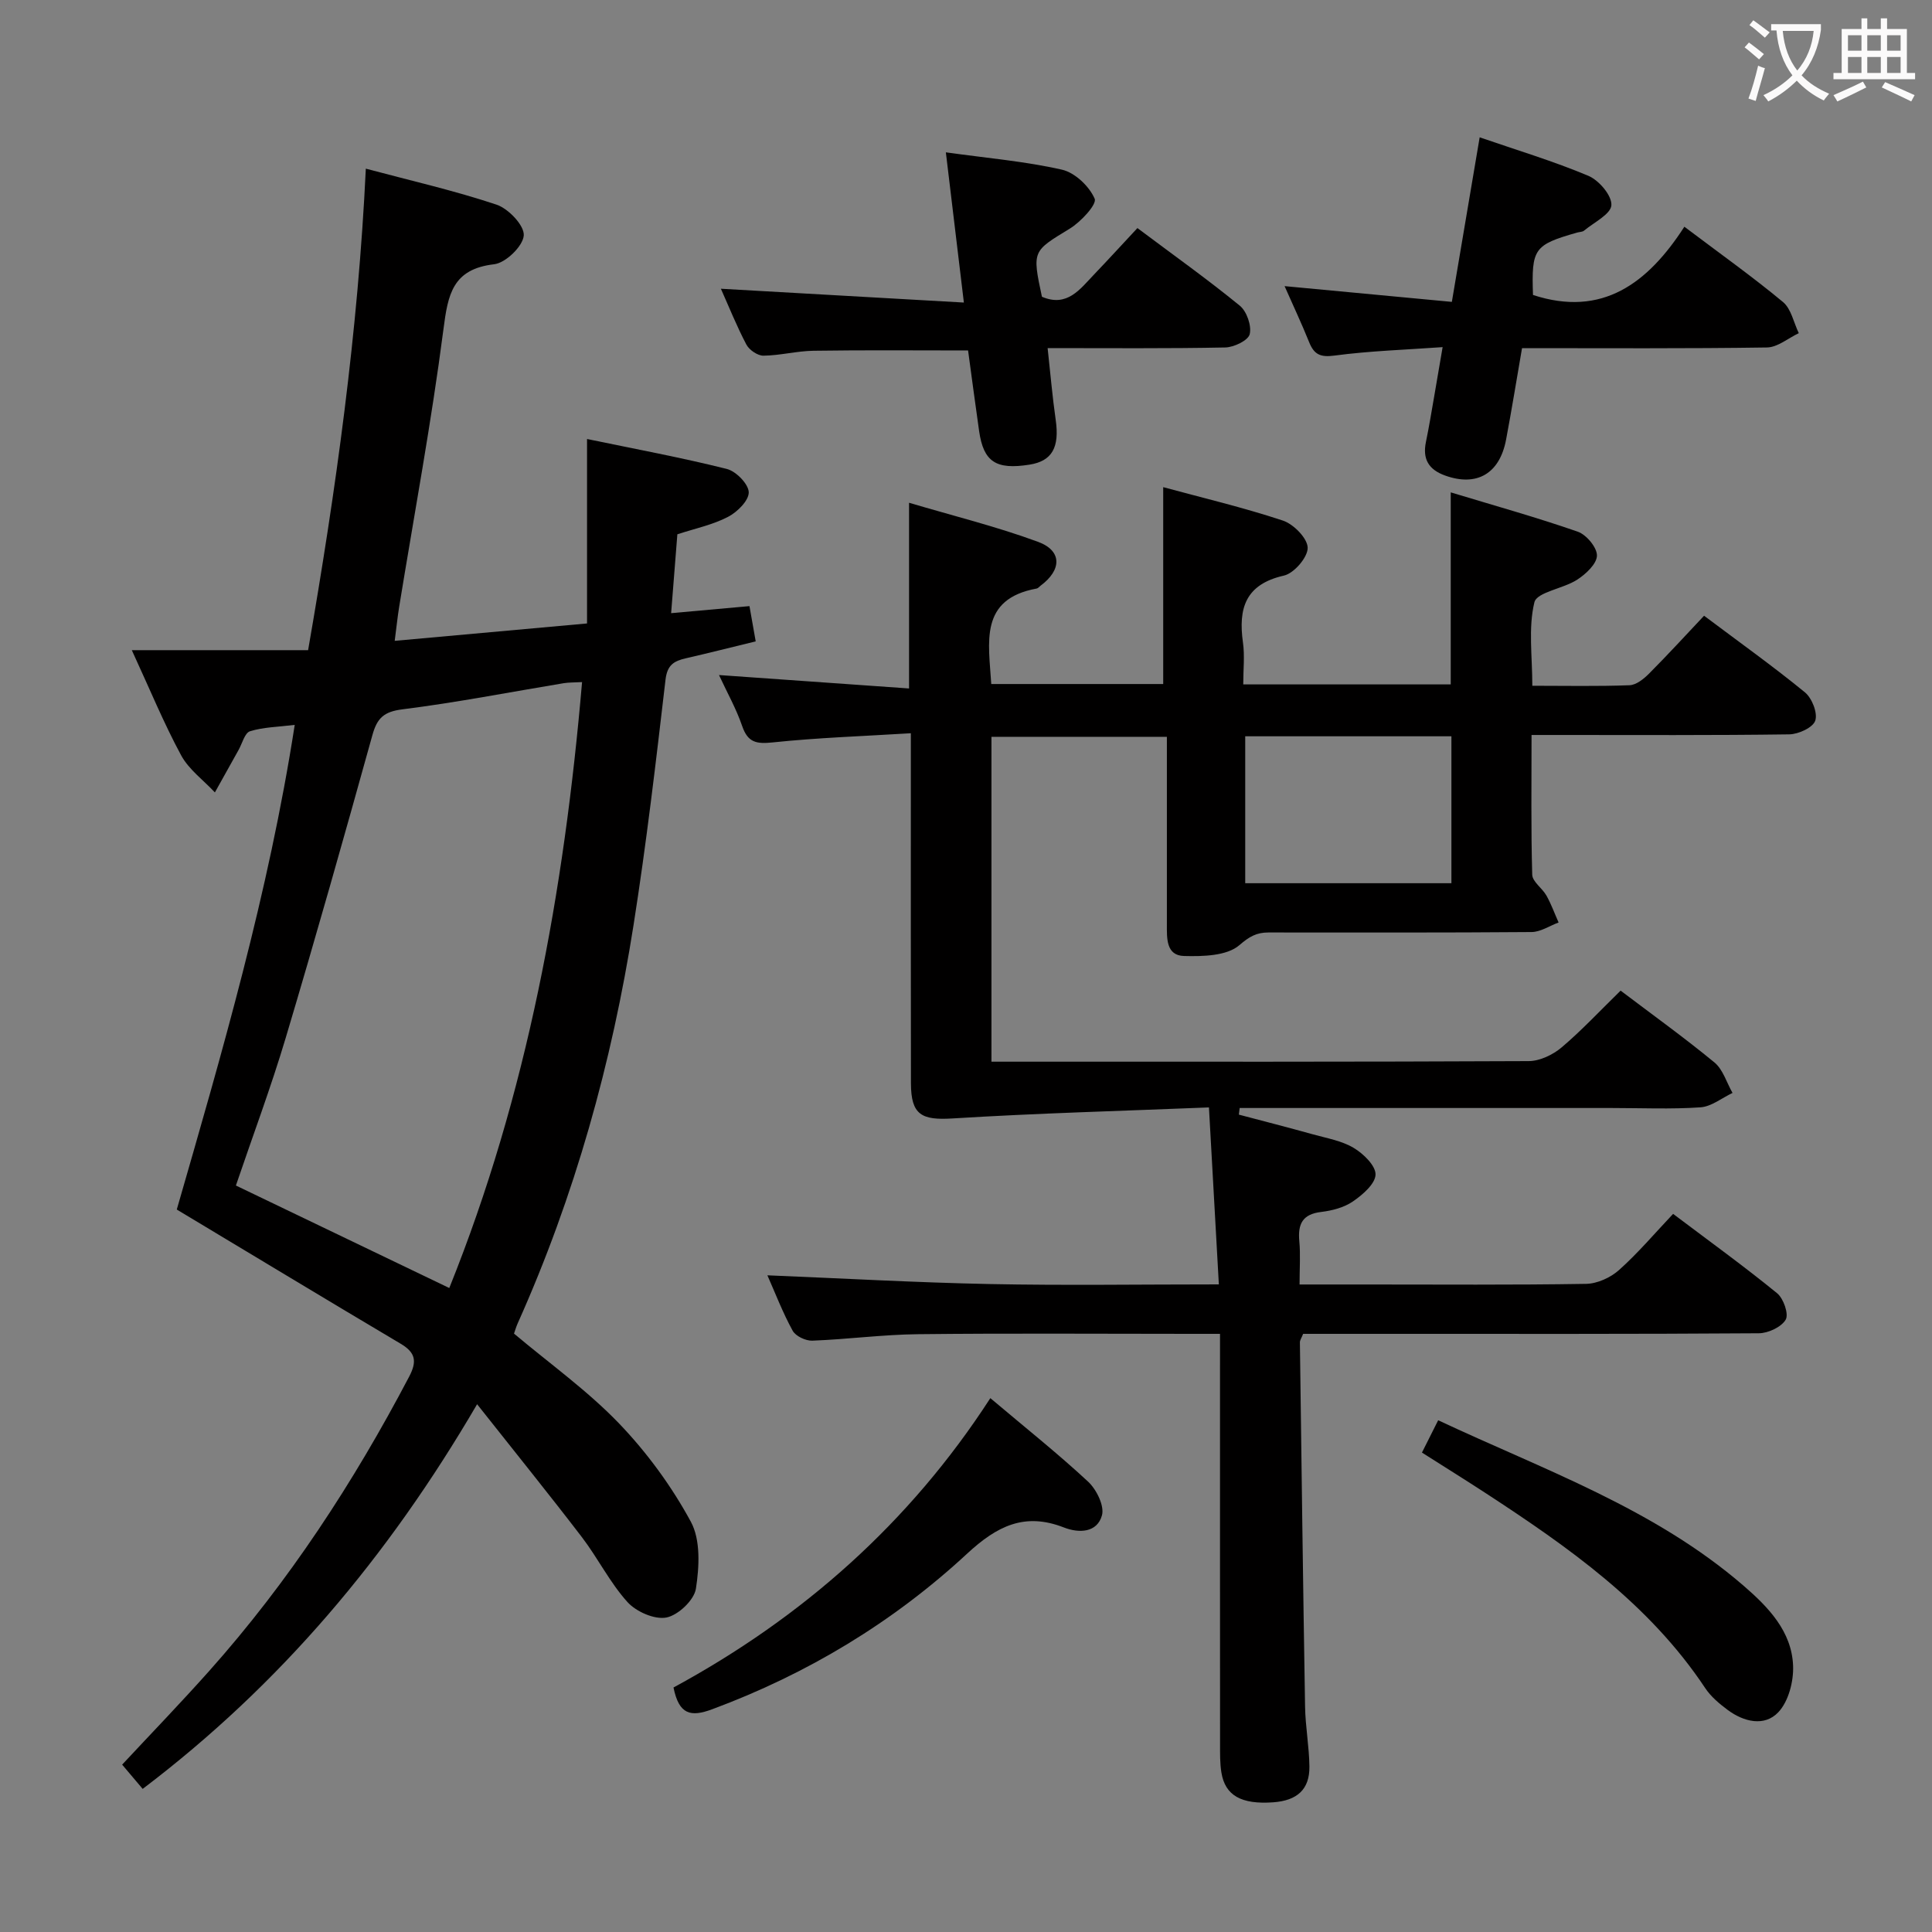 <svg enable-background="new 0 0 400 400" viewBox="0 0 400 400" xmlns="http://www.w3.org/2000/svg"><rect x="0" y="0" width="400" height="400" fill="#808080" stroke="none"/><g fill="#010000"><path d="m335.53 205.1c6.51 4.93 13.14 9.69 19.43 14.87 1.77 1.46 2.52 4.17 3.74 6.31-2.2 1.04-4.36 2.82-6.62 2.98-6.14.42-12.32.14-18.49.14-25.64 0-51.29 0-76.93 0-.06.46-.11.91-.17 1.37 5.11 1.35 10.23 2.66 15.32 4.08 2.87.8 5.95 1.32 8.44 2.8 2.02 1.2 4.59 3.69 4.54 5.54-.06 1.93-2.68 4.18-4.69 5.56-1.84 1.26-4.3 1.9-6.56 2.17-3.9.46-4.86 2.52-4.53 6.07.26 2.77.05 5.58.05 8.95h13.82c15.17 0 30.34.12 45.5-.13 2.32-.04 5.06-1.29 6.82-2.86 3.95-3.53 7.4-7.61 11.2-11.63 7.6 5.73 14.73 10.88 21.53 16.43 1.33 1.08 2.45 4.33 1.78 5.47-.9 1.54-3.63 2.81-5.58 2.82-25.67.18-51.33.12-77 .12-5.8 0-11.6 0-17.33 0-.34.86-.67 1.31-.67 1.75.33 25.14.65 50.29 1.07 75.43.07 4.14.85 8.27.9 12.41.05 4.72-2.52 7.04-7.5 7.4-6.58.47-9.94-1.39-10.72-6.15-.32-1.96-.28-3.98-.28-5.98-.02-26.17-.01-52.33-.01-78.5 0-1.95 0-3.91 0-6.36-2.45 0-4.24 0-6.03 0-18.83 0-37.67-.14-56.5.07-7.3.08-14.58 1.06-21.88 1.34-1.37.05-3.45-.93-4.07-2.06-2.06-3.75-3.6-7.79-5.23-11.47 15.46.63 30.77 1.5 46.09 1.81 15.45.31 30.91.07 47.38.07-.68-12.2-1.33-23.87-2.05-36.64-18.25.74-35.67 1.2-53.05 2.28-6.42.4-8.63-.7-8.65-7.24-.04-21.83-.02-43.67-.02-65.5 0-1.97 0-3.94 0-7.01-9.9.61-19.29.92-28.61 1.9-3.38.35-5.14.02-6.31-3.39-1.23-3.59-3.12-6.94-4.8-10.56 13.25.94 26.18 1.85 39.35 2.78 0-13.14 0-25.21 0-38.45 9.16 2.72 18.12 4.92 26.73 8.1 5 1.85 4.89 5.83.49 9.08-.27.2-.51.53-.8.58-11.95 2.19-9.92 11.16-9.4 19.77h35.6c0-13.32 0-26.7 0-40.76 8.06 2.19 16.54 4.19 24.78 6.92 2.22.74 5.1 3.67 5.13 5.63.03 1.97-2.82 5.29-4.92 5.76-7.99 1.81-9.47 6.79-8.48 13.85.39 2.75.06 5.59.06 8.68h42.96c0-12.94 0-25.81 0-39.76 9 2.73 17.74 5.16 26.3 8.14 1.79.62 4.01 3.29 3.97 4.96-.04 1.72-2.31 3.83-4.11 4.99-2.87 1.86-8.32 2.55-8.84 4.67-1.29 5.3-.43 11.13-.43 17.28 6.89 0 13.51.14 20.12-.11 1.4-.05 2.97-1.32 4.06-2.42 3.87-3.88 7.57-7.93 11.38-11.97 7.43 5.58 14.33 10.5 20.88 15.86 1.46 1.2 2.67 4.26 2.14 5.86-.47 1.43-3.48 2.82-5.39 2.84-15.83.22-31.66.13-47.5.13-1.79 0-3.58 0-5.85 0 0 10.02-.13 19.48.14 28.92.04 1.47 2.09 2.8 2.95 4.34.99 1.77 1.68 3.7 2.51 5.56-1.86.69-3.72 1.96-5.59 1.98-18.17.15-36.33.09-54.5.09-2.42 0-3.92.82-6.01 2.63-2.58 2.23-7.53 2.34-11.43 2.24-3.77-.09-3.57-3.71-3.57-6.58-.01-12.8 0-25.61 0-38.8-12.33 0-24.19 0-36.32 0v67.26h4.74c35.5 0 71 .05 106.5-.12 2.29-.01 4.98-1.3 6.79-2.82 4.17-3.53 7.93-7.57 12.23-11.77zm-35.03-22.24c0-10.4 0-20.28 0-30.42-14.36 0-28.4 0-42.69 0v30.42z"/><path d="m140.24 110.62c-.44 5.61-.84 10.69-1.29 16.33 5.71-.51 10.75-.97 16.22-1.46.43 2.43.79 4.5 1.29 7.3-4.99 1.21-9.73 2.42-14.5 3.51-2.43.56-3.81 1.37-4.17 4.4-1.98 16.99-3.97 33.99-6.63 50.88-4.48 28.46-12.17 56.05-23.98 82.41-.33.74-.55 1.53-.76 2.12 7.41 6.23 15.21 11.8 21.73 18.58 5.79 6.03 10.9 13.02 14.88 20.36 2.05 3.78 1.75 9.35 1.05 13.88-.37 2.36-3.68 5.49-6.11 5.96-2.45.47-6.25-1.2-8.06-3.2-3.64-4.03-6.11-9.08-9.43-13.43-6.85-8.95-13.94-17.71-21.7-27.53-18.51 31.7-40.85 58.12-69.24 79.64-1.47-1.74-2.74-3.24-4.25-5.02 6.09-6.53 12.18-12.84 18.01-19.38 16.48-18.48 29.9-39.04 41.4-60.93 1.67-3.17 1.36-4.99-1.74-6.83-15.14-8.98-30.21-18.1-46.36-27.79 9.27-32.14 19.01-65.45 24.42-100.34-3.5.43-6.51.46-9.26 1.32-1.09.34-1.61 2.53-2.37 3.88-1.64 2.92-3.27 5.85-4.9 8.78-2.37-2.54-5.39-4.73-6.99-7.68-3.6-6.66-6.49-13.71-10.21-21.77h36.5c5.81-33.4 10.34-66.03 11.95-99.69 9.34 2.49 18.34 4.54 27.06 7.45 2.47.83 5.78 4.31 5.64 6.37-.15 2.21-3.73 5.69-6.13 5.97-8.62 1-9.57 6.24-10.5 13.47-2.49 19.23-6.05 38.33-9.17 57.48-.34 2.09-.55 4.2-.92 7.02 13.57-1.23 26.53-2.4 39.82-3.6 0-12.97 0-25.25 0-38.19 9.96 2.07 19.52 3.84 28.94 6.2 1.91.48 4.49 3.12 4.54 4.82.04 1.71-2.37 4.11-4.29 5.1-3.19 1.66-6.83 2.41-10.49 3.61zm-47.22 156.05c16.14-40.1 23.78-82.13 27.49-125.45-1.59.09-2.73.05-3.82.23-11.12 1.84-22.2 4.01-33.37 5.41-3.84.48-5.24 1.8-6.22 5.34-5.82 20.94-11.73 41.86-17.95 62.69-3.07 10.29-6.85 20.36-10.31 30.56 14.83 7.13 29.3 14.08 44.18 21.22z"/><path d="m348.73 46.94c7.52 5.67 14.16 10.39 20.42 15.59 1.7 1.41 2.21 4.26 3.27 6.45-2.2 1.03-4.38 2.93-6.6 2.96-16.64.25-33.29.14-50.7.14-1.1 6.35-2.12 12.66-3.3 18.93-1.34 7.11-6.11 9.8-12.64 7.44-3.41-1.23-4.68-3.41-3.96-6.93.64-3.09 1.15-6.2 1.69-9.31.54-3.09 1.06-6.19 1.77-10.34-7.74.55-15.12.78-22.4 1.75-2.97.4-4.23-.26-5.25-2.81-1.54-3.83-3.31-7.57-5.07-11.57 11.57 1.09 22.76 2.14 34.63 3.26 1.95-11.52 3.79-22.4 5.76-34.07 7.67 2.65 15.25 4.92 22.5 7.97 2.19.92 4.89 4.08 4.77 6.08-.11 1.86-3.6 3.56-5.66 5.27-.35.29-.95.26-1.43.4-8.94 2.55-9.47 3.32-9.14 12.92 14.32 4.69 23.78-2.41 31.34-14.13z"/><path d="m195.83 31.54c8.67 1.21 16.48 1.87 24.04 3.59 2.69.61 5.67 3.45 6.77 6.02.5 1.16-2.87 4.79-5.16 6.19-7.69 4.7-7.81 4.51-5.76 14.1 5.23 2.24 7.89-1.58 10.82-4.64 2.97-3.1 5.86-6.27 8.95-9.58 7.5 5.62 14.53 10.62 21.2 16.07 1.44 1.18 2.47 4.15 2.05 5.9-.31 1.29-3.27 2.72-5.08 2.75-11.96.24-23.93.13-36.76.13.57 5.19.98 10.04 1.67 14.85.82 5.69-.73 8.54-5.42 9.28-6.94 1.1-9.51-.58-10.43-6.92-.8-5.55-1.52-11.11-2.29-16.72-10.8 0-21.4-.1-31.99.06-3.47.05-6.92.98-10.38 1.02-1.2.01-2.94-1.18-3.53-2.3-2-3.8-3.6-7.8-5.28-11.56 16.65.95 33.23 1.89 50.31 2.86-1.32-11-2.48-20.74-3.73-31.1z"/><path d="m139.44 349.38c26.76-14.51 48.92-34.13 65.6-59.91 7.15 6.04 13.92 11.42 20.24 17.29 1.73 1.61 3.41 5.01 2.87 6.97-1 3.62-4.75 3.74-7.9 2.51-8.11-3.16-13.82-.31-20.02 5.43-15.34 14.21-33.06 24.89-52.77 32.21-4.48 1.67-6.88 1.11-8.02-4.5z"/><path d="m294.4 300.74c1.2-2.4 2.16-4.3 3.36-6.69 21.9 10.28 44.76 18.27 63.29 34.31 5.06 4.38 9.91 9.38 10.19 16.51.13 3.23-.94 7.39-3.06 9.63-2.86 3.03-7.15 2.01-10.5-.49-1.72-1.28-3.46-2.74-4.63-4.5-11.63-17.51-28.37-29.22-45.56-40.44-4.16-2.71-8.37-5.33-13.09-8.33z"/></g><path d="m362.1 8.8c1.1.8 2.1 1.6 3.1 2.4l-1 1.1c-1.3-1.1-2.3-2-3-2.5zm1.9 4.8c.5.2.9.4 1.4.5-.6 2.3-1.3 4.5-1.9 6.8l-1.5-.5c.8-2.1 1.4-4.3 2-6.8zm-1-9.4c1.3.9 2.4 1.8 3.4 2.5l-1 1.1c-1.4-1.2-2.4-2.1-3.2-2.6zm3.7 2.2v-1.4h10.3v1.2c-.5 3.6-1.8 6.8-4 9.4 1.5 1.6 3.4 2.8 5.7 3.8-.3.4-.7.8-1.1 1.4-2.3-1.1-4.1-2.5-5.6-4.1-1.6 1.6-3.6 3.1-5.9 4.3-.3-.5-.7-.9-1-1.3 2.4-1.1 4.4-2.5 6-4.1-1.9-2.5-3-5.6-3.3-9.3h-1.1zm8.8 0h-6.4c.3 3.3 1.3 6 3 8.2 2-2.3 3.1-5.1 3.4-8.2z" fill="#fbfafa"/><path d="m385.3 3.8h1.3v2.2h2.8v-2.2h1.3v2.2h4.1v9.1h1.7v1.3h-16.9v-1.3h1.7v-9.1h4.1v-2.2zm.4 13.1.7 1.2c-1.8.9-3.8 1.9-6 2.9-.2-.4-.5-.8-.8-1.3 2.3-1 4.3-1.9 6.1-2.8zm-3.1-6.4h2.8v-3.2h-2.8zm0 4.6h2.8v-3.3h-2.8zm4-4.6h2.8v-3.2h-2.8zm0 4.6h2.8v-3.3h-2.8zm3.7 1.9c2.1.9 4.1 1.8 6.1 2.7l-.7 1.3c-2.2-1.1-4.2-2-6.1-2.9zm3.2-9.7h-2.8v3.2h2.8zm-2.8 7.8h2.8v-3.3h-2.8z" fill="#fbfafa"/></svg>